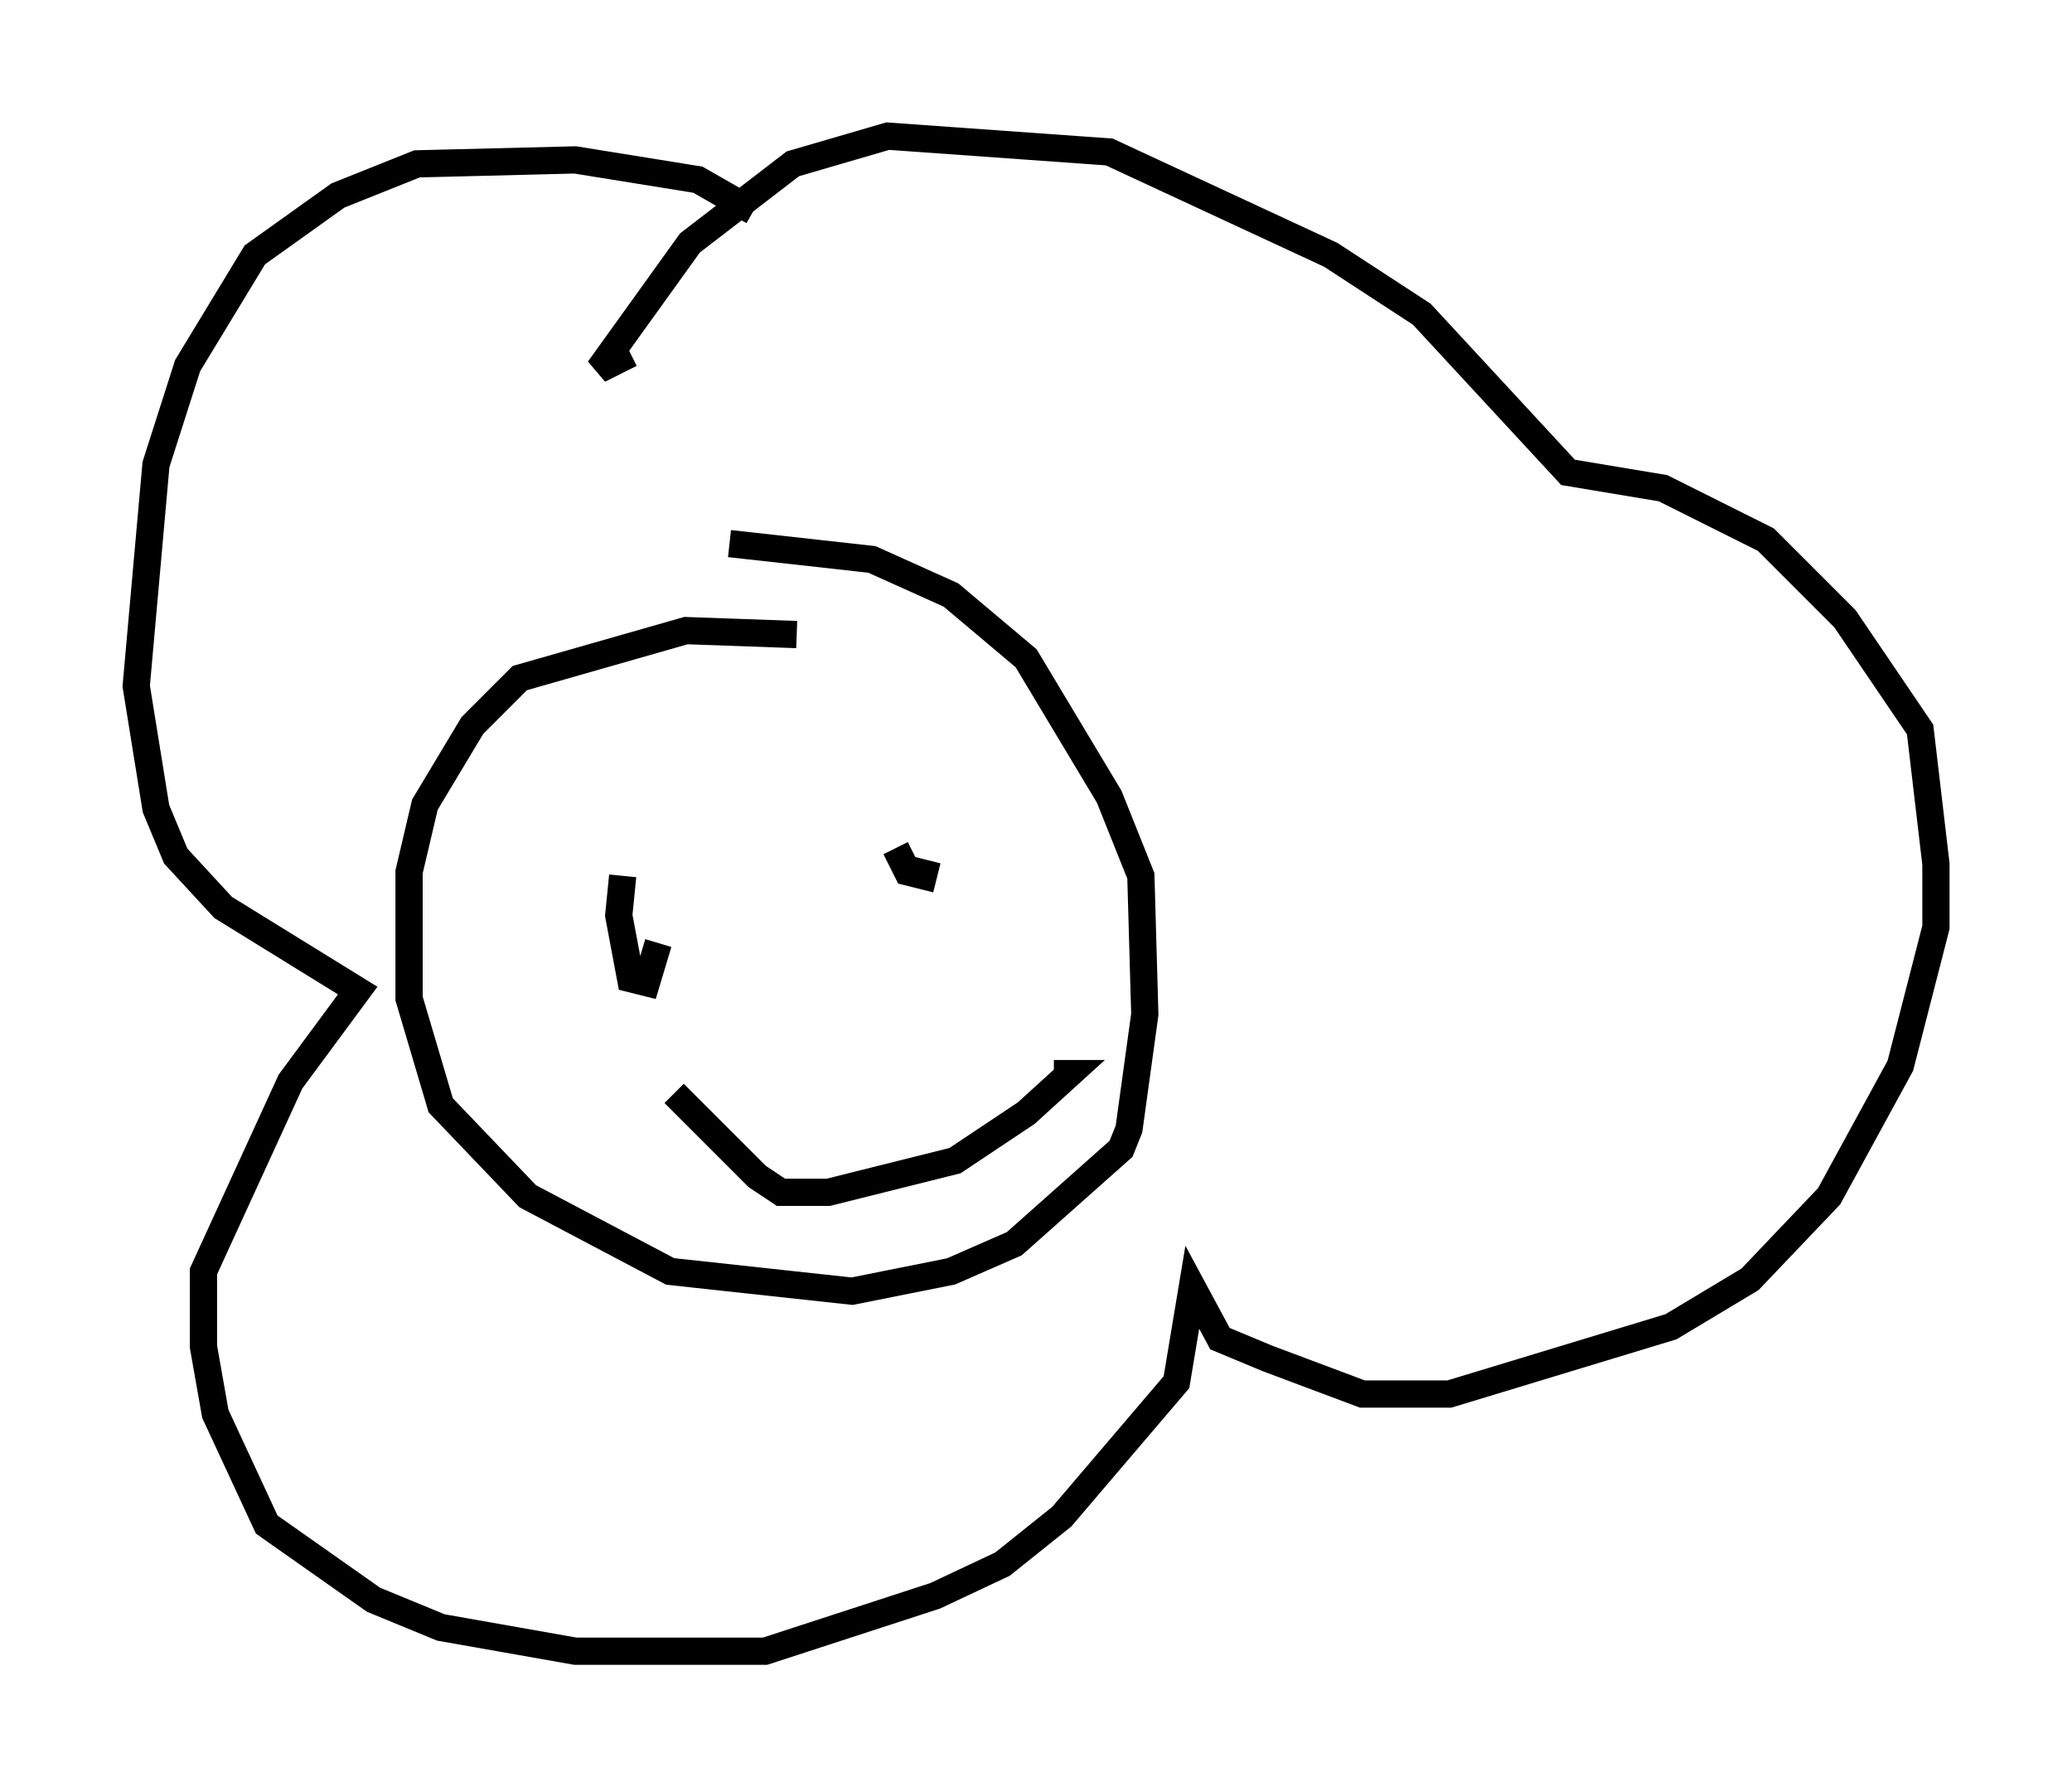 <?xml version="1.0" encoding="utf-8" ?>
<svg baseProfile="full" height="65.631" version="1.1" width="76.089" xmlns="http://www.w3.org/2000/svg" xmlns:ev="http://www.w3.org/2001/xml-events" xmlns:xlink="http://www.w3.org/1999/xlink"><defs /><rect fill="white" height="65.631" width="76.089" x="0" y="0" /><path d="M33.469, 24.754 m-4.212, -1.453 l-4.067, -0.145 -6.101, 1.743 l-1.743, 1.743 -1.743, 2.905 l-0.581, 2.469 0.0, 4.648 l1.162, 3.922 3.196, 3.341 l5.229, 2.76 6.682, 0.726 l3.631, -0.726 2.324, -1.017 l3.922, -3.486 0.291, -0.726 l0.581, -4.212 -0.145, -5.084 l-1.162, -2.905 -3.05, -5.084 l-2.76, -2.324 -2.905, -1.307 l-5.229, -0.581 m0.872, -12.201 l-2.034, -1.162 -4.503, -0.726 l-5.81, 0.145 -2.905, 1.162 l-3.05, 2.179 -2.469, 4.067 l-1.162, 3.631 -0.726, 8.134 l0.726, 4.503 0.726, 1.743 l1.743, 1.888 4.939, 3.05 l-2.469, 3.341 -3.196, 6.972 l0.0, 2.76 0.436, 2.469 l1.888, 4.067 3.922, 2.76 l2.469, 1.017 4.939, 0.872 l6.972, 0.0 6.246, -2.034 l2.469, -1.162 2.179, -1.743 l4.212, -4.939 0.581, -3.486 l1.017, 1.888 1.743, 0.726 l3.486, 1.307 3.196, 0.0 l8.134, -2.469 2.905, -1.743 l2.905, -3.05 2.615, -4.793 l1.307, -5.084 0.0, -2.324 l-0.581, -4.939 -2.76, -4.067 l-2.905, -2.905 -3.777, -1.888 l-3.486, -0.581 -5.374, -5.81 l-3.341, -2.179 -8.134, -3.777 l-8.134, -0.581 -3.486, 1.017 l-3.777, 2.905 -3.341, 4.648 l1.162, -0.581 m-0.291, 19.173 l-0.145, 1.453 0.436, 2.324 l0.581, 0.145 0.436, -1.453 m8.715, -3.486 l0.436, 0.872 0.581, 0.145 l0.145, -0.581 m-9.296, 8.57 l3.05, 3.05 0.872, 0.581 l1.743, 0.0 4.648, -1.162 l2.615, -1.743 1.598, -1.453 l-0.581, 0.0 m-24.402, 2.905 " fill="none" stroke="black" stroke-width="1" /></svg>